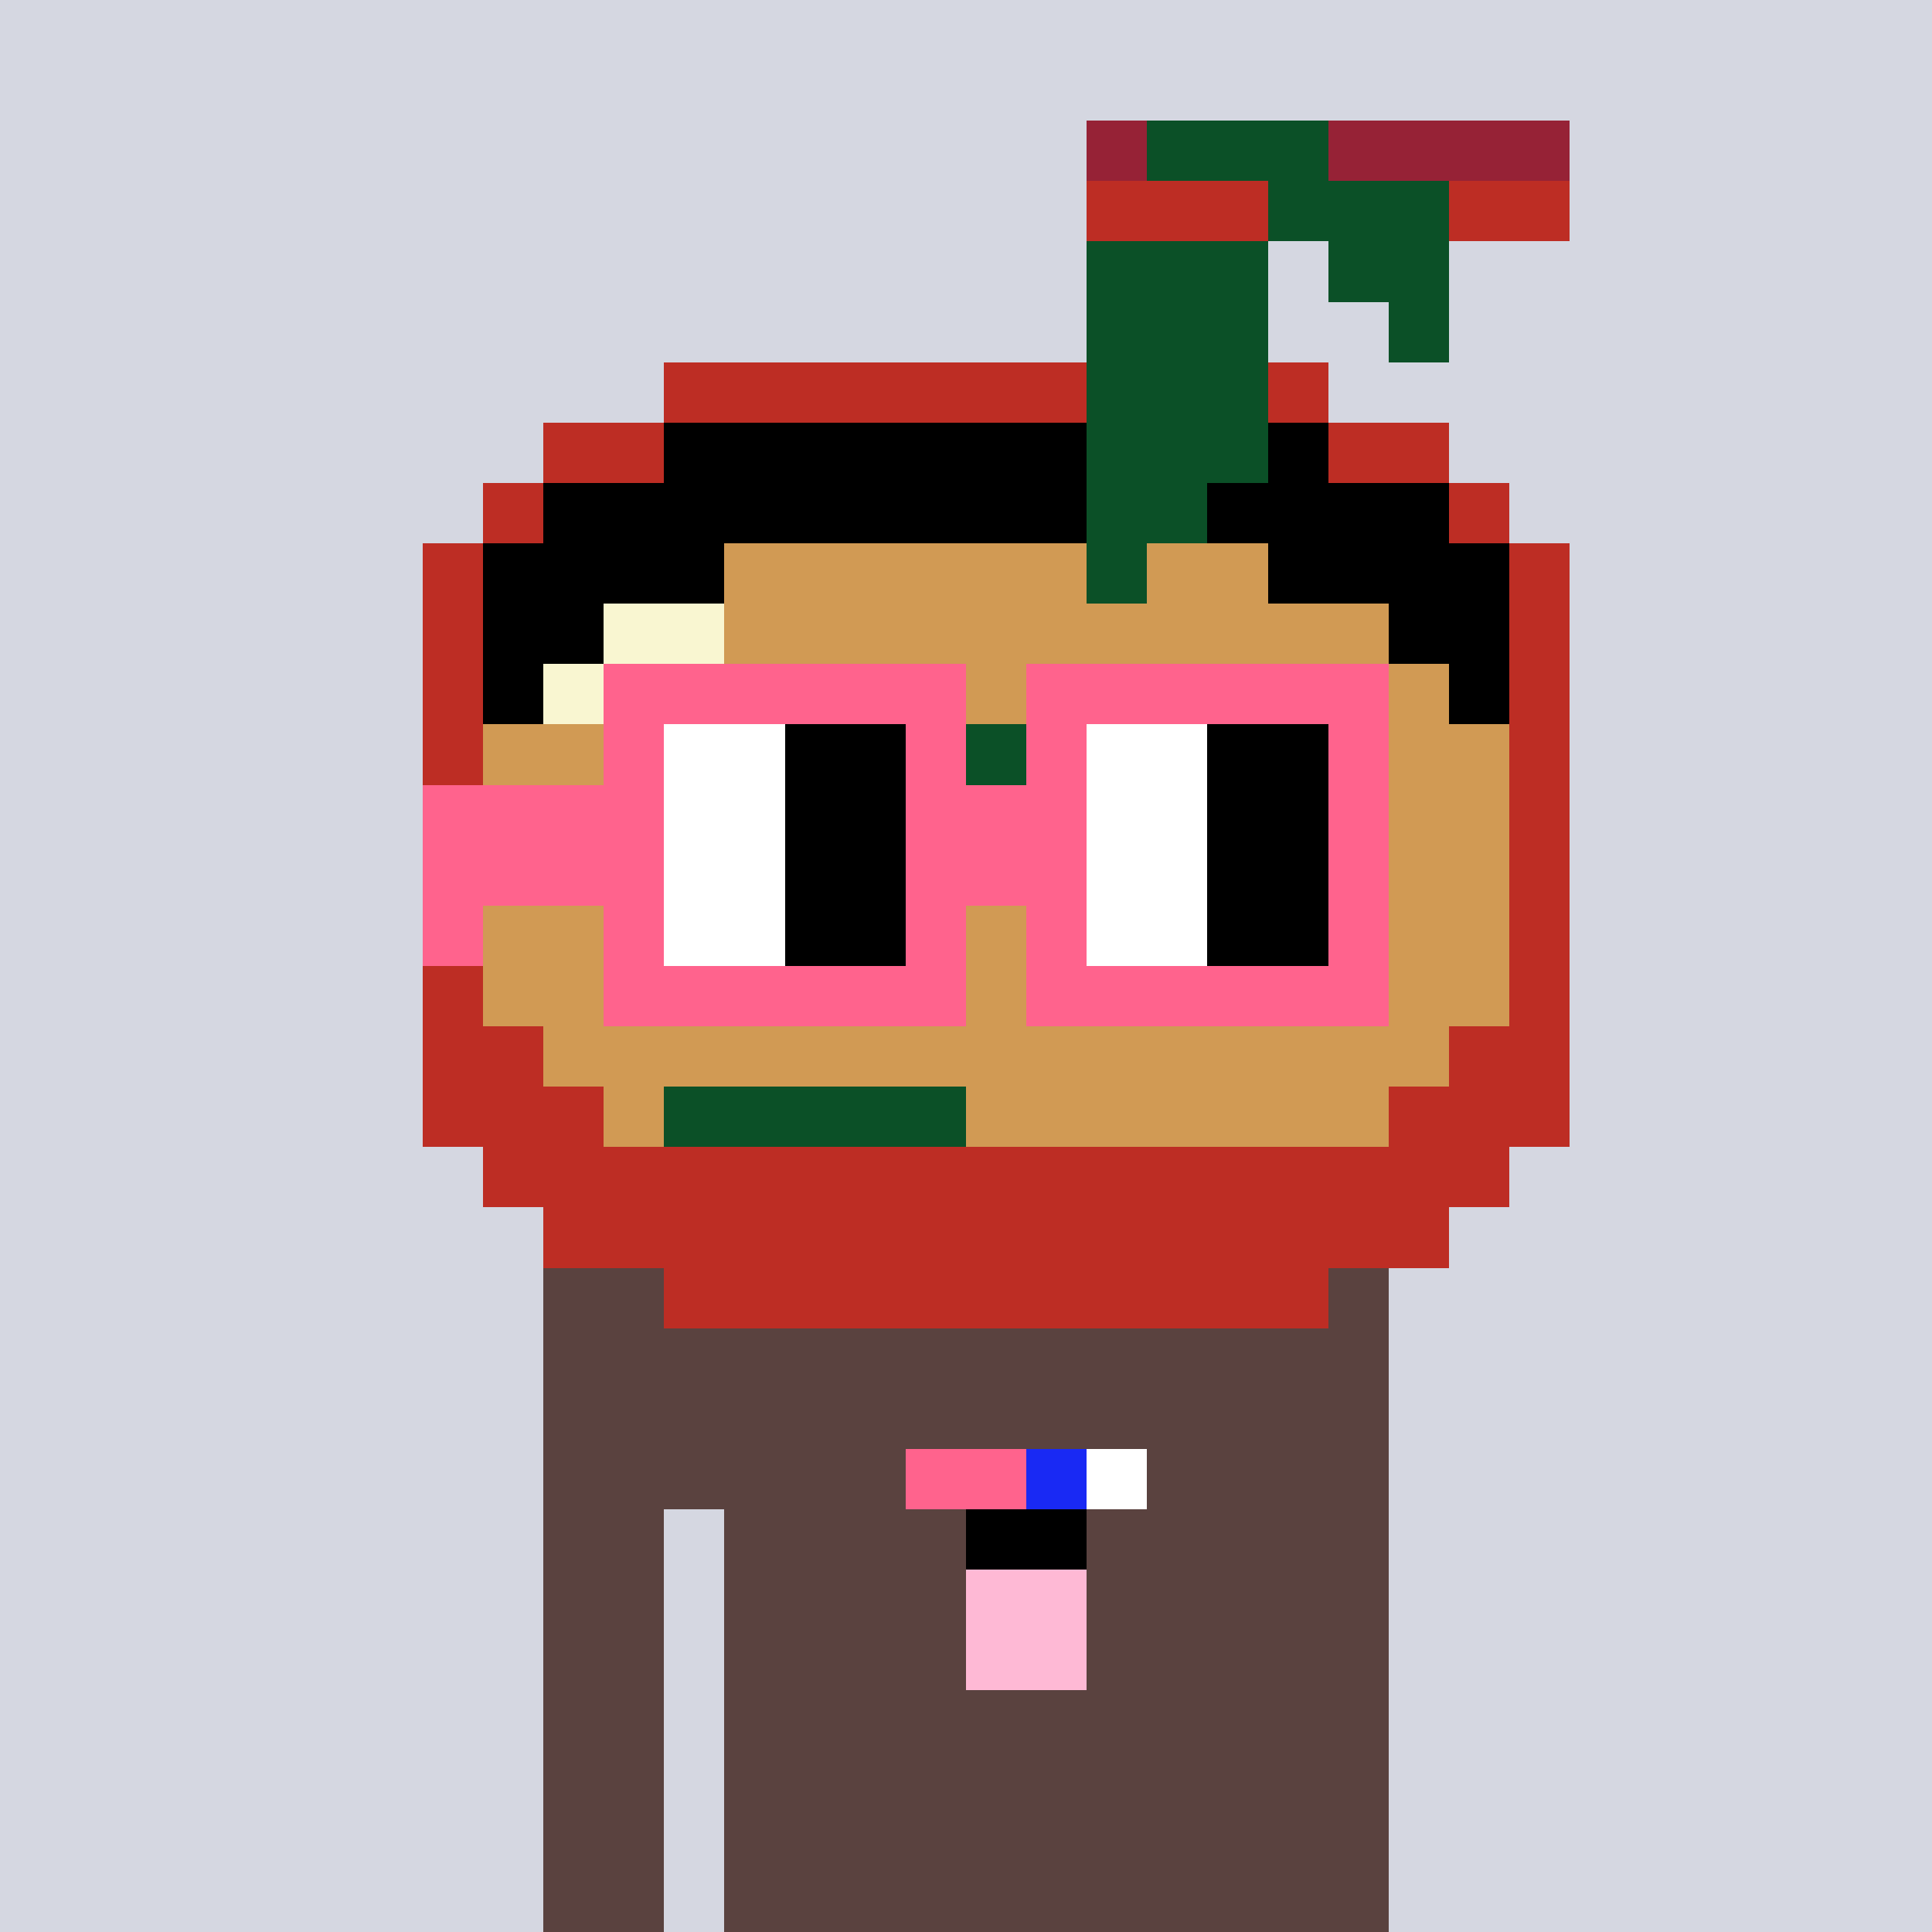 <svg viewBox="0 0 320 320" xmlns="http://www.w3.org/2000/svg" shape-rendering="crispEdges"><rect width="100%" height="100%" fill="#d5d7e1" /><rect width="140" height="10" x="90" y="210" fill="#5a423f" /><rect width="140" height="10" x="90" y="220" fill="#5a423f" /><rect width="140" height="10" x="90" y="230" fill="#5a423f" /><rect width="140" height="10" x="90" y="240" fill="#5a423f" /><rect width="20" height="10" x="90" y="250" fill="#5a423f" /><rect width="110" height="10" x="120" y="250" fill="#5a423f" /><rect width="20" height="10" x="90" y="260" fill="#5a423f" /><rect width="110" height="10" x="120" y="260" fill="#5a423f" /><rect width="20" height="10" x="90" y="270" fill="#5a423f" /><rect width="110" height="10" x="120" y="270" fill="#5a423f" /><rect width="20" height="10" x="90" y="280" fill="#5a423f" /><rect width="110" height="10" x="120" y="280" fill="#5a423f" /><rect width="20" height="10" x="90" y="290" fill="#5a423f" /><rect width="110" height="10" x="120" y="290" fill="#5a423f" /><rect width="20" height="10" x="90" y="300" fill="#5a423f" /><rect width="110" height="10" x="120" y="300" fill="#5a423f" /><rect width="20" height="10" x="90" y="310" fill="#5a423f" /><rect width="110" height="10" x="120" y="310" fill="#5a423f" /><rect width="20" height="10" x="150" y="240" fill="#ff638d" /><rect width="10" height="10" x="170" y="240" fill="#1929f4" /><rect width="10" height="10" x="180" y="240" fill="#ffffff" /><rect width="20" height="10" x="160" y="250" fill="#000000" /><rect width="20" height="10" x="160" y="260" fill="#feb9d5" /><rect width="20" height="10" x="160" y="270" fill="#feb9d5" /><rect width="10" height="10" x="180" y="20" fill="#962236" /><rect width="30" height="10" x="190" y="20" fill="#0b5027" /><rect width="40" height="10" x="220" y="20" fill="#962236" /><rect width="30" height="10" x="180" y="30" fill="#bd2d24" /><rect width="30" height="10" x="210" y="30" fill="#0b5027" /><rect width="20" height="10" x="240" y="30" fill="#bd2d24" /><rect width="30" height="10" x="180" y="40" fill="#0b5027" /><rect width="20" height="10" x="220" y="40" fill="#0b5027" /><rect width="30" height="10" x="180" y="50" fill="#0b5027" /><rect width="10" height="10" x="230" y="50" fill="#0b5027" /><rect width="70" height="10" x="110" y="60" fill="#bd2d24" /><rect width="30" height="10" x="180" y="60" fill="#0b5027" /><rect width="10" height="10" x="210" y="60" fill="#bd2d24" /><rect width="20" height="10" x="90" y="70" fill="#bd2d24" /><rect width="70" height="10" x="110" y="70" fill="#000000" /><rect width="30" height="10" x="180" y="70" fill="#0b5027" /><rect width="10" height="10" x="210" y="70" fill="#000000" /><rect width="20" height="10" x="220" y="70" fill="#bd2d24" /><rect width="10" height="10" x="80" y="80" fill="#bd2d24" /><rect width="90" height="10" x="90" y="80" fill="#000000" /><rect width="20" height="10" x="180" y="80" fill="#0b5027" /><rect width="40" height="10" x="200" y="80" fill="#000000" /><rect width="10" height="10" x="240" y="80" fill="#bd2d24" /><rect width="10" height="10" x="70" y="90" fill="#bd2d24" /><rect width="40" height="10" x="80" y="90" fill="#000000" /><rect width="60" height="10" x="120" y="90" fill="#d19a54" /><rect width="10" height="10" x="180" y="90" fill="#0b5027" /><rect width="20" height="10" x="190" y="90" fill="#d19a54" /><rect width="40" height="10" x="210" y="90" fill="#000000" /><rect width="10" height="10" x="250" y="90" fill="#bd2d24" /><rect width="10" height="10" x="70" y="100" fill="#bd2d24" /><rect width="20" height="10" x="80" y="100" fill="#000000" /><rect width="20" height="10" x="100" y="100" fill="#f9f6d1" /><rect width="110" height="10" x="120" y="100" fill="#d19a54" /><rect width="20" height="10" x="230" y="100" fill="#000000" /><rect width="10" height="10" x="250" y="100" fill="#bd2d24" /><rect width="10" height="10" x="70" y="110" fill="#bd2d24" /><rect width="10" height="10" x="80" y="110" fill="#000000" /><rect width="40" height="10" x="90" y="110" fill="#f9f6d1" /><rect width="50" height="10" x="130" y="110" fill="#d19a54" /><rect width="10" height="10" x="180" y="110" fill="#0b5027" /><rect width="50" height="10" x="190" y="110" fill="#d19a54" /><rect width="10" height="10" x="240" y="110" fill="#000000" /><rect width="10" height="10" x="250" y="110" fill="#bd2d24" /><rect width="10" height="10" x="70" y="120" fill="#bd2d24" /><rect width="70" height="10" x="80" y="120" fill="#d19a54" /><rect width="40" height="10" x="150" y="120" fill="#0b5027" /><rect width="60" height="10" x="190" y="120" fill="#d19a54" /><rect width="10" height="10" x="250" y="120" fill="#bd2d24" /><rect width="10" height="10" x="70" y="130" fill="#bd2d24" /><rect width="50" height="10" x="80" y="130" fill="#d19a54" /><rect width="50" height="10" x="130" y="130" fill="#0b5027" /><rect width="70" height="10" x="180" y="130" fill="#d19a54" /><rect width="10" height="10" x="250" y="130" fill="#bd2d24" /><rect width="10" height="10" x="70" y="140" fill="#bd2d24" /><rect width="60" height="10" x="80" y="140" fill="#d19a54" /><rect width="30" height="10" x="140" y="140" fill="#0b5027" /><rect width="30" height="10" x="170" y="140" fill="#d19a54" /><rect width="20" height="10" x="200" y="140" fill="#f9f6d1" /><rect width="30" height="10" x="220" y="140" fill="#d19a54" /><rect width="10" height="10" x="250" y="140" fill="#bd2d24" /><rect width="10" height="10" x="70" y="150" fill="#bd2d24" /><rect width="110" height="10" x="80" y="150" fill="#d19a54" /><rect width="40" height="10" x="190" y="150" fill="#f9f6d1" /><rect width="20" height="10" x="230" y="150" fill="#d19a54" /><rect width="10" height="10" x="250" y="150" fill="#bd2d24" /><rect width="10" height="10" x="70" y="160" fill="#bd2d24" /><rect width="170" height="10" x="80" y="160" fill="#d19a54" /><rect width="10" height="10" x="250" y="160" fill="#bd2d24" /><rect width="20" height="10" x="70" y="170" fill="#bd2d24" /><rect width="150" height="10" x="90" y="170" fill="#d19a54" /><rect width="20" height="10" x="240" y="170" fill="#bd2d24" /><rect width="30" height="10" x="70" y="180" fill="#bd2d24" /><rect width="10" height="10" x="100" y="180" fill="#d19a54" /><rect width="50" height="10" x="110" y="180" fill="#0b5027" /><rect width="70" height="10" x="160" y="180" fill="#d19a54" /><rect width="30" height="10" x="230" y="180" fill="#bd2d24" /><rect width="170" height="10" x="80" y="190" fill="#bd2d24" /><rect width="150" height="10" x="90" y="200" fill="#bd2d24" /><rect width="110" height="10" x="110" y="210" fill="#bd2d24" /><rect width="60" height="10" x="100" y="110" fill="#ff638d" /><rect width="60" height="10" x="170" y="110" fill="#ff638d" /><rect width="10" height="10" x="100" y="120" fill="#ff638d" /><rect width="20" height="10" x="110" y="120" fill="#ffffff" /><rect width="20" height="10" x="130" y="120" fill="#000000" /><rect width="10" height="10" x="150" y="120" fill="#ff638d" /><rect width="10" height="10" x="170" y="120" fill="#ff638d" /><rect width="20" height="10" x="180" y="120" fill="#ffffff" /><rect width="20" height="10" x="200" y="120" fill="#000000" /><rect width="10" height="10" x="220" y="120" fill="#ff638d" /><rect width="40" height="10" x="70" y="130" fill="#ff638d" /><rect width="20" height="10" x="110" y="130" fill="#ffffff" /><rect width="20" height="10" x="130" y="130" fill="#000000" /><rect width="30" height="10" x="150" y="130" fill="#ff638d" /><rect width="20" height="10" x="180" y="130" fill="#ffffff" /><rect width="20" height="10" x="200" y="130" fill="#000000" /><rect width="10" height="10" x="220" y="130" fill="#ff638d" /><rect width="40" height="10" x="70" y="140" fill="#ff638d" /><rect width="20" height="10" x="110" y="140" fill="#ffffff" /><rect width="20" height="10" x="130" y="140" fill="#000000" /><rect width="30" height="10" x="150" y="140" fill="#ff638d" /><rect width="20" height="10" x="180" y="140" fill="#ffffff" /><rect width="20" height="10" x="200" y="140" fill="#000000" /><rect width="10" height="10" x="220" y="140" fill="#ff638d" /><rect width="10" height="10" x="70" y="150" fill="#ff638d" /><rect width="10" height="10" x="100" y="150" fill="#ff638d" /><rect width="20" height="10" x="110" y="150" fill="#ffffff" /><rect width="20" height="10" x="130" y="150" fill="#000000" /><rect width="10" height="10" x="150" y="150" fill="#ff638d" /><rect width="10" height="10" x="170" y="150" fill="#ff638d" /><rect width="20" height="10" x="180" y="150" fill="#ffffff" /><rect width="20" height="10" x="200" y="150" fill="#000000" /><rect width="10" height="10" x="220" y="150" fill="#ff638d" /><rect width="60" height="10" x="100" y="160" fill="#ff638d" /><rect width="60" height="10" x="170" y="160" fill="#ff638d" /></svg>